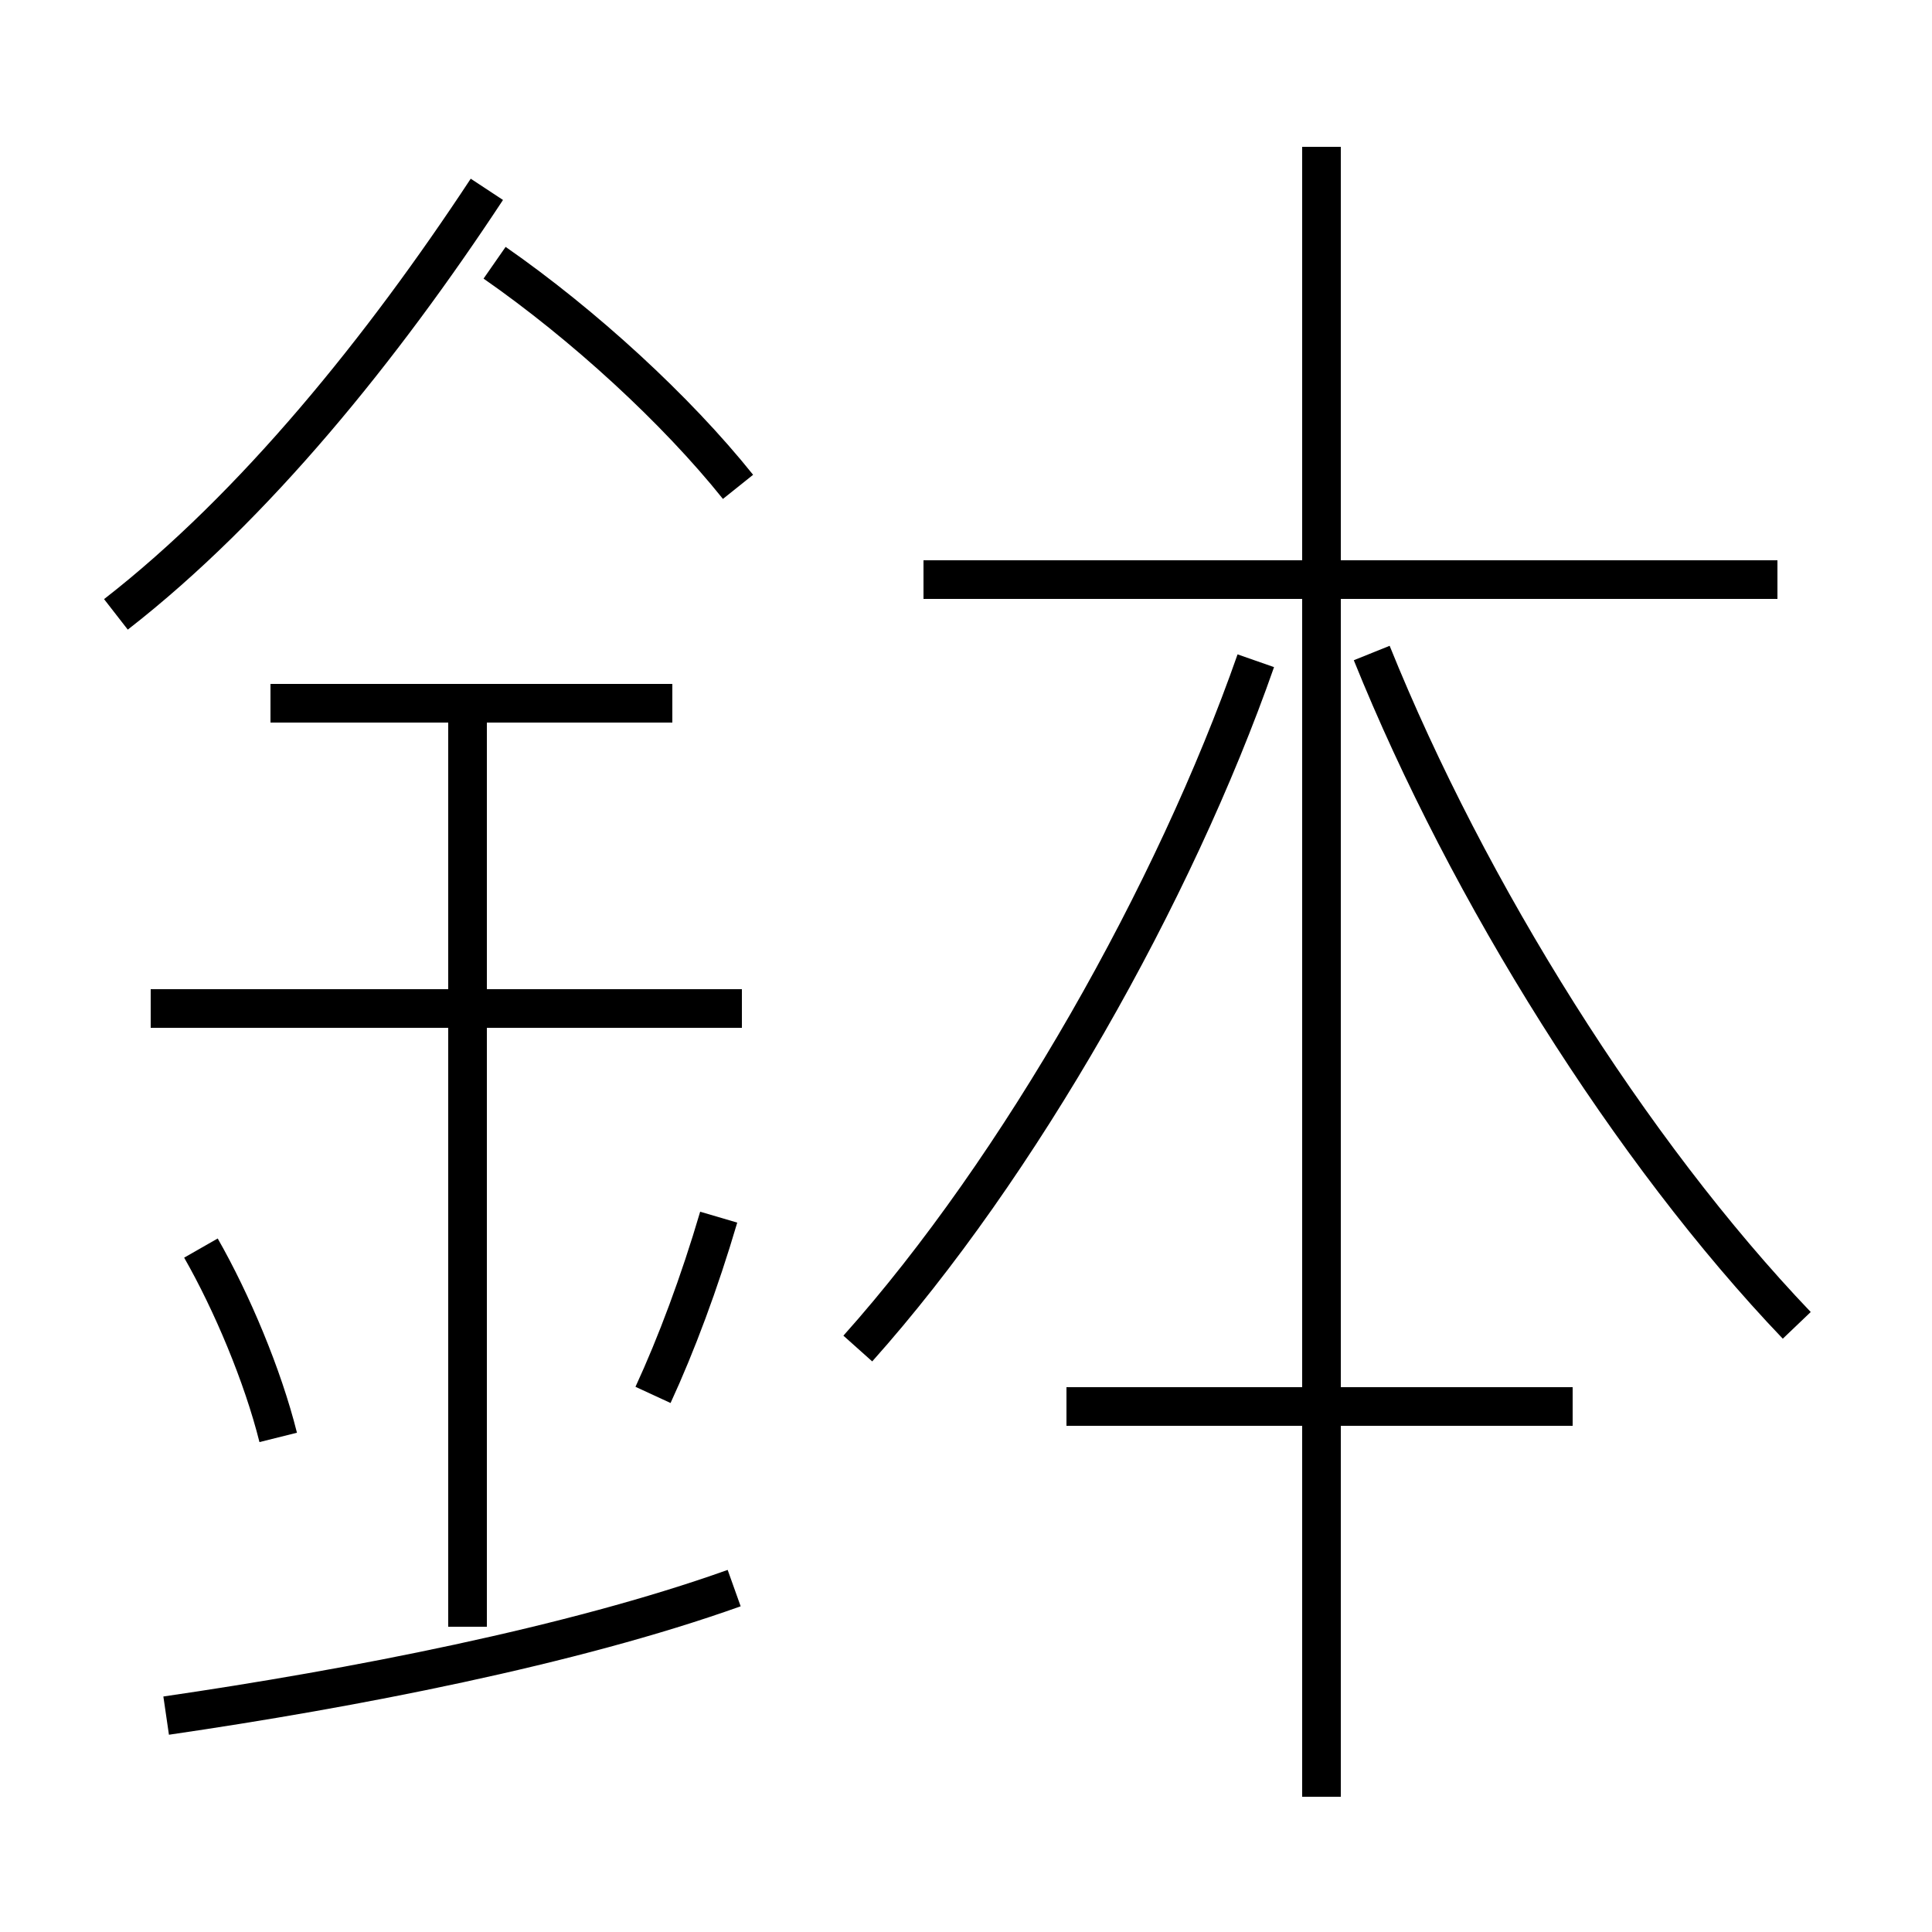 <?xml version='1.0' encoding='utf8'?>
<svg viewBox="0.0 -6.0 50.0 50.0" version="1.1" xmlns="http://www.w3.org/2000/svg">
<rect x="0.0" y="-6.0" width="50.0" height="50.0" fill="#808080" stroke="none"/>
<rect x="-1000" y="-1000" width="2000" height="2000" stroke="white" fill="white"/>
<g style="fill:white;stroke:#000000;  stroke-width:1">
<path d="M 46.5 -9.7 C 42.2 -14.2 38.0 -20.9 35.5 -27.1 M 4.3 0.4 C 9.1 -0.3 14.8 -1.4 19.0 -2.9 M 7.2 -6.8 C 6.8 -8.4 6.0 -10.3 5.2 -11.7 M 12.1 -1.9 L 12.1 -25.8 M 16.9 -7.9 C 17.5 -9.2 18.1 -10.8 18.6 -12.5 M 19.2 -17.9 L 3.9 -17.9 M 17.4 -25.8 L 7.0 -25.8 M 3.0 -28.1 C 6.6 -30.9 9.9 -35.0 12.6 -39.1 M 40.7 -7.6 L 27.6 -7.6 M 22.2 -9.1 C 26.4 -13.8 30.4 -20.9 32.5 -26.9 M 34.2 2.5 L 34.2 -40.2 M 19.1 -31.4 C 17.5 -33.4 15.1 -35.6 12.8 -37.2 M 46.0 -29.0 L 23.9 -29.0" transform="translate(0.0 38.0)" />
</g>
</svg>